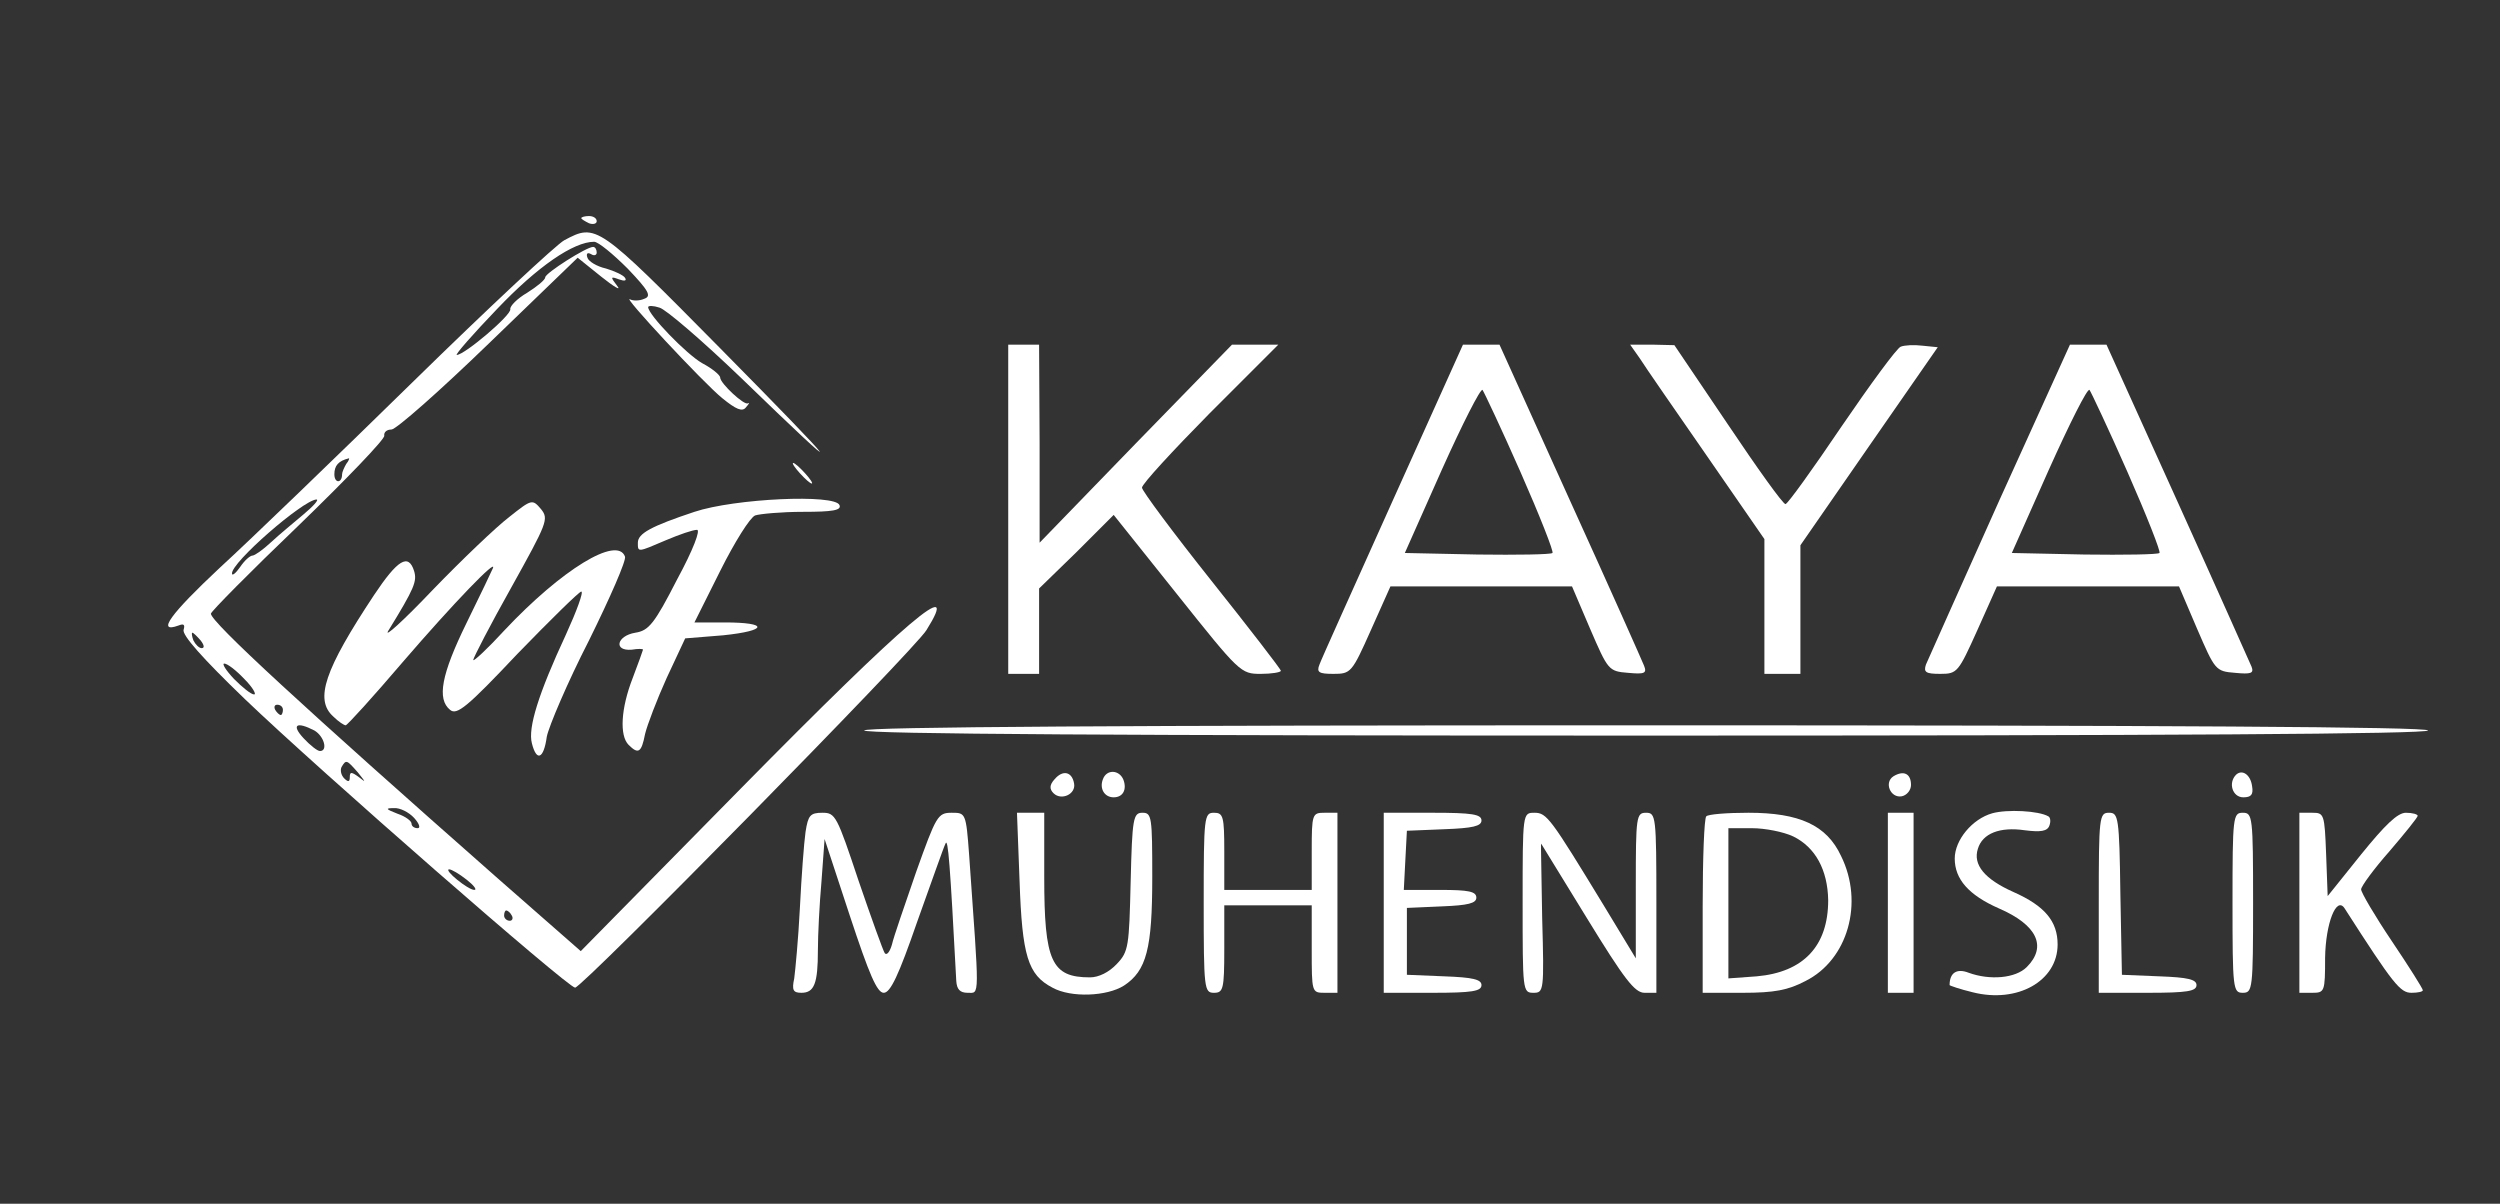 <?xml version="1.0" standalone="no"?>
<!DOCTYPE svg PUBLIC "-//W3C//DTD SVG 20010904//EN"
 "http://www.w3.org/TR/2001/REC-SVG-20010904/DTD/svg10.dtd">
<svg version="1.0" xmlns="http://www.w3.org/2000/svg"
 width="486pt" height="234pt" viewBox="0 0 486 234"
 preserveAspectRatio="xMidYMid meet">

<rect x="0" y="0" width="486" height="234" fill="#333333" stroke="none"/>

<g transform="translate(0,234) scale(0.1,-0.1)"
fill="#FFFFFF" stroke="none">
<path d="M1130 1916 c0 -2 7 -6 15 -10 8 -3 15 -1 15 4 0 6 -7 10 -15 10 -8 0
-15 -2 -15 -4z"/>
<path d="M1097 1873 c-15 -8 -148 -132 -295 -276 -147 -144 -316 -307 -375
-361 -95 -89 -124 -128 -80 -112 10 4 13 2 10 -8 -4 -10 37 -56 119 -135 145
-139 628 -561 642 -561 14 0 661 658 683 695 69 110 -37 21 -359 -306 l-313
-318 -162 142 c-379 334 -557 498 -557 514 0 4 76 81 170 171 93 90 169 169
167 175 -1 7 5 12 14 12 9 0 94 75 189 167 l173 167 46 -37 c25 -20 39 -28 31
-18 -14 18 -13 19 3 13 11 -4 16 -3 12 3 -3 5 -20 13 -37 18 -18 4 -34 14 -36
21 -3 8 0 11 7 7 6 -4 11 -2 11 3 0 6 -3 11 -7 11 -13 0 -93 -51 -93 -59 0 -5
-16 -18 -35 -30 -19 -11 -34 -26 -33 -32 3 -11 -89 -89 -104 -89 -4 0 31 40
78 89 79 83 149 131 189 131 8 0 37 -24 65 -52 42 -44 47 -54 32 -59 -9 -4
-21 -4 -27 -1 -19 11 142 -162 179 -192 27 -22 39 -27 46 -18 6 7 8 10 4 8 -7
-5 -54 39 -54 50 0 5 -16 18 -35 28 -30 17 -105 94 -105 109 0 3 10 3 22 -1
12 -3 83 -64 158 -136 220 -213 201 -187 -40 57 -239 242 -241 243 -303 210z
m-424 -435 c-4 -7 -8 -16 -8 -20 0 -18 -15 -18 -15 0 0 17 8 26 28 31 2 1 0
-5 -5 -11z m-83 -98 c-19 -16 -48 -40 -63 -54 -16 -15 -32 -26 -36 -26 -5 0
-16 -10 -24 -22 -9 -13 -16 -18 -16 -13 -2 21 137 142 164 144 6 0 -6 -13 -25
-29z m-200 -245 c7 -9 8 -15 2 -15 -5 0 -12 7 -16 15 -3 8 -4 15 -2 15 2 0 9
-7 16 -15z m85 -75 c16 -16 24 -30 19 -30 -6 0 -23 14 -39 30 -16 17 -24 30
-19 30 6 0 23 -13 39 -30z m75 -60 c0 -5 -2 -10 -4 -10 -3 0 -8 5 -11 10 -3 6
-1 10 4 10 6 0 11 -4 11 -10z m61 -40 c19 -11 27 -40 11 -40 -5 0 -19 11 -32
25 -24 26 -14 33 21 15z m85 -82 c15 -19 16 -20 2 -9 -15 11 -18 11 -18 0 0
-9 -3 -10 -11 -2 -6 6 -8 16 -5 22 9 15 10 14 32 -11z m109 -88 c10 -11 13
-20 7 -20 -7 0 -12 4 -12 9 0 5 -12 14 -27 19 -23 9 -25 11 -7 11 11 1 29 -8
39 -19z m102 -120 c14 -11 21 -20 15 -20 -12 0 -60 39 -49 40 5 0 20 -9 34
-20z m88 -70 c3 -5 1 -10 -4 -10 -6 0 -11 5 -11 10 0 6 2 10 4 10 3 0 8 -4 11
-10z"/>
<path d="M1960 1350 l0 -320 30 0 30 0 0 83 0 83 73 71 72 72 123 -154 c122
-153 124 -155 163 -155 21 0 39 3 39 6 0 3 -61 82 -135 175 -74 93 -135 175
-135 181 0 7 60 72 132 145 l133 133 -45 0 -45 0 -187 -192 -187 -193 0 193
-1 192 -30 0 -30 0 0 -320z"/>
<path d="M2708 1368 c-75 -167 -140 -311 -143 -320 -6 -15 -1 -18 27 -18 34 0
36 2 73 85 l38 85 176 0 177 0 35 -82 c35 -81 36 -83 74 -86 32 -3 37 -1 31
14 -4 10 -68 154 -144 321 l-137 303 -35 0 -36 0 -136 -302z m248 54 c37 -84
65 -155 62 -157 -3 -3 -69 -4 -146 -3 l-141 3 72 162 c40 89 75 158 79 155 3
-4 37 -76 74 -160z"/>
<path d="M3188 1643 c10 -16 69 -101 130 -189 l112 -162 0 -131 0 -131 35 0
35 0 0 125 0 125 133 192 134 193 -30 3 c-16 2 -35 1 -42 -2 -7 -2 -59 -73
-115 -155 -56 -83 -105 -151 -109 -151 -5 0 -55 70 -112 155 l-104 154 -43 1
-43 0 19 -27z"/>
<path d="M3887 1368 c-75 -167 -139 -311 -143 -320 -5 -15 0 -18 28 -18 33 0
35 3 72 85 l38 85 177 0 177 0 35 -82 c35 -81 36 -83 74 -86 31 -3 37 -1 32
12 -4 9 -68 153 -144 321 l-138 305 -35 0 -36 0 -137 -302z m249 54 c37 -84
65 -155 62 -157 -3 -3 -69 -4 -146 -3 l-141 3 72 162 c40 89 75 159 79 155 3
-4 37 -76 74 -160z"/>
<path d="M1555 1420 c10 -11 20 -20 23 -20 3 0 -3 9 -13 20 -10 11 -20 20 -23
20 -3 0 3 -9 13 -20z"/>
<path d="M990 1335 c-25 -19 -92 -83 -149 -142 -57 -60 -96 -95 -86 -79 51 83
56 96 50 116 -11 35 -32 22 -78 -47 -96 -145 -116 -203 -79 -236 10 -10 21
-17 24 -17 3 0 53 55 111 123 99 115 185 204 175 182 -2 -5 -25 -53 -51 -106
-49 -100 -58 -148 -32 -169 13 -11 33 5 131 109 64 66 120 121 124 121 5 0 -9
-38 -30 -84 -53 -114 -74 -181 -66 -211 9 -36 23 -31 29 13 4 20 40 105 82
187 41 83 73 156 70 163 -15 41 -123 -25 -234 -143 -33 -36 -61 -62 -61 -58 0
4 33 68 74 141 70 126 73 133 58 152 -17 20 -18 20 -62 -15z"/>
<path d="M1350 1345 c-84 -28 -110 -42 -110 -60 0 -19 -1 -19 55 5 26 11 52
20 60 20 7 0 -7 -38 -39 -97 -44 -86 -55 -99 -81 -103 -36 -6 -43 -36 -7 -33
12 2 22 2 22 0 0 -1 -9 -26 -20 -55 -23 -59 -26 -112 -8 -130 19 -19 25 -15
32 21 4 17 23 67 42 109 l36 77 74 6 c87 9 89 25 3 25 l-59 0 50 100 c28 56
58 104 68 108 9 3 51 7 93 7 58 0 75 3 71 13 -8 22 -204 13 -282 -13z"/>
<path d="M1680 920 c0 -7 513 -10 1520 -10 1007 0 1520 3 1520 10 0 7 -513 10
-1520 10 -1007 0 -1520 -3 -1520 -10z"/>
<path d="M2050 825 c-10 -11 -10 -19 -2 -27 15 -15 44 -2 40 19 -4 23 -22 27
-38 8z"/>
<path d="M2144 825 c-7 -18 3 -35 21 -35 18 0 26 15 19 34 -8 20 -33 21 -40 1z"/>
<path d="M3681 831 c-19 -12 -6 -43 16 -39 10 2 18 12 18 22 0 22 -14 29 -34
17z"/>
<path d="M4347 834 c-16 -16 -7 -44 14 -44 15 0 20 5 17 22 -3 22 -19 33 -31
22z"/>
<path d="M3873 759 c-39 -11 -73 -52 -73 -88 0 -40 27 -71 86 -97 74 -32 94
-74 54 -114 -22 -22 -72 -26 -113 -11 -23 9 -37 0 -37 -24 0 -1 20 -8 45 -14
87 -22 165 22 165 93 0 45 -25 75 -86 102 -56 25 -79 53 -69 84 9 30 43 43 91
36 31 -4 44 -2 48 9 3 8 2 16 -2 18 -19 11 -80 14 -109 6z"/>
<path d="M1566 723 c-3 -21 -8 -87 -11 -148 -3 -60 -9 -122 -11 -137 -5 -23
-2 -28 14 -28 25 0 32 18 32 83 0 29 3 89 7 134 l6 82 49 -149 c38 -115 53
-150 66 -150 13 0 29 34 65 138 27 75 51 144 55 152 5 13 9 -40 21 -267 1 -16
7 -23 22 -23 24 0 23 -16 3 268 -6 82 -7 82 -34 82 -27 0 -30 -6 -69 -115 -22
-64 -44 -127 -47 -141 -4 -14 -10 -22 -14 -17 -3 4 -26 68 -51 141 -42 126
-45 132 -70 132 -24 0 -28 -5 -33 -37z"/>
<path d="M1982 628 c5 -146 16 -183 64 -208 36 -20 106 -17 139 4 44 29 55 72
55 211 0 117 -1 125 -19 125 -18 0 -20 -10 -23 -134 -3 -126 -4 -136 -27 -160
-15 -16 -35 -26 -52 -26 -75 0 -89 31 -89 195 l0 125 -26 0 -27 0 5 -132z"/>
<path d="M2340 585 c0 -168 1 -175 20 -175 18 0 20 7 20 85 l0 85 85 0 85 0 0
-85 c0 -84 0 -85 25 -85 l25 0 0 175 0 175 -25 0 c-24 0 -25 -2 -25 -75 l0
-75 -85 0 -85 0 0 75 c0 68 -2 75 -20 75 -19 0 -20 -7 -20 -175z"/>
<path d="M2690 585 l0 -175 95 0 c77 0 95 3 95 15 0 11 -17 15 -72 17 l-73 3
0 65 0 65 68 3 c51 2 67 6 67 17 0 12 -15 15 -70 15 l-71 0 3 58 3 57 73 3
c55 2 72 6 72 17 0 12 -18 15 -95 15 l-95 0 0 -175z"/>
<path d="M2960 585 c0 -171 0 -175 21 -175 20 0 21 3 17 145 -1 80 -3 145 -2
145 0 0 40 -65 89 -145 73 -119 93 -145 112 -145 l23 0 0 175 c0 168 -1 175
-20 175 -19 0 -20 -7 -20 -141 l0 -142 -63 104 c-103 169 -110 179 -134 179
-23 0 -23 0 -23 -175z"/>
<path d="M3317 753 c-4 -3 -7 -82 -7 -175 l0 -168 78 0 c61 0 88 5 122 23 82
41 114 152 69 243 -28 60 -81 84 -180 84 -42 0 -79 -3 -82 -7z m169 -39 c43
-21 67 -65 68 -124 0 -89 -48 -140 -139 -148 l-55 -4 0 146 0 146 46 0 c25 0
61 -7 80 -16z"/>
<path d="M3670 585 l0 -175 25 0 25 0 0 175 0 175 -25 0 -25 0 0 -175z"/>
<path d="M4080 585 l0 -175 95 0 c77 0 95 3 95 15 0 11 -17 15 -72 17 l-73 3
-3 158 c-2 149 -4 157 -22 157 -19 0 -20 -7 -20 -175z"/>
<path d="M4340 585 c0 -168 1 -175 20 -175 19 0 20 7 20 175 0 168 -1 175 -20
175 -19 0 -20 -7 -20 -175z"/>
<path d="M4470 585 l0 -175 25 0 c24 0 25 2 25 68 1 67 22 121 38 96 95 -148
108 -164 130 -164 12 0 22 2 22 5 0 3 -27 46 -60 95 -33 49 -60 95 -60 101 0
6 25 40 55 74 30 35 55 66 55 69 0 3 -10 6 -23 6 -16 0 -40 -23 -87 -81 l-65
-81 -3 81 c-3 79 -4 81 -27 81 l-25 0 0 -175z"/>
</g>
</svg>
